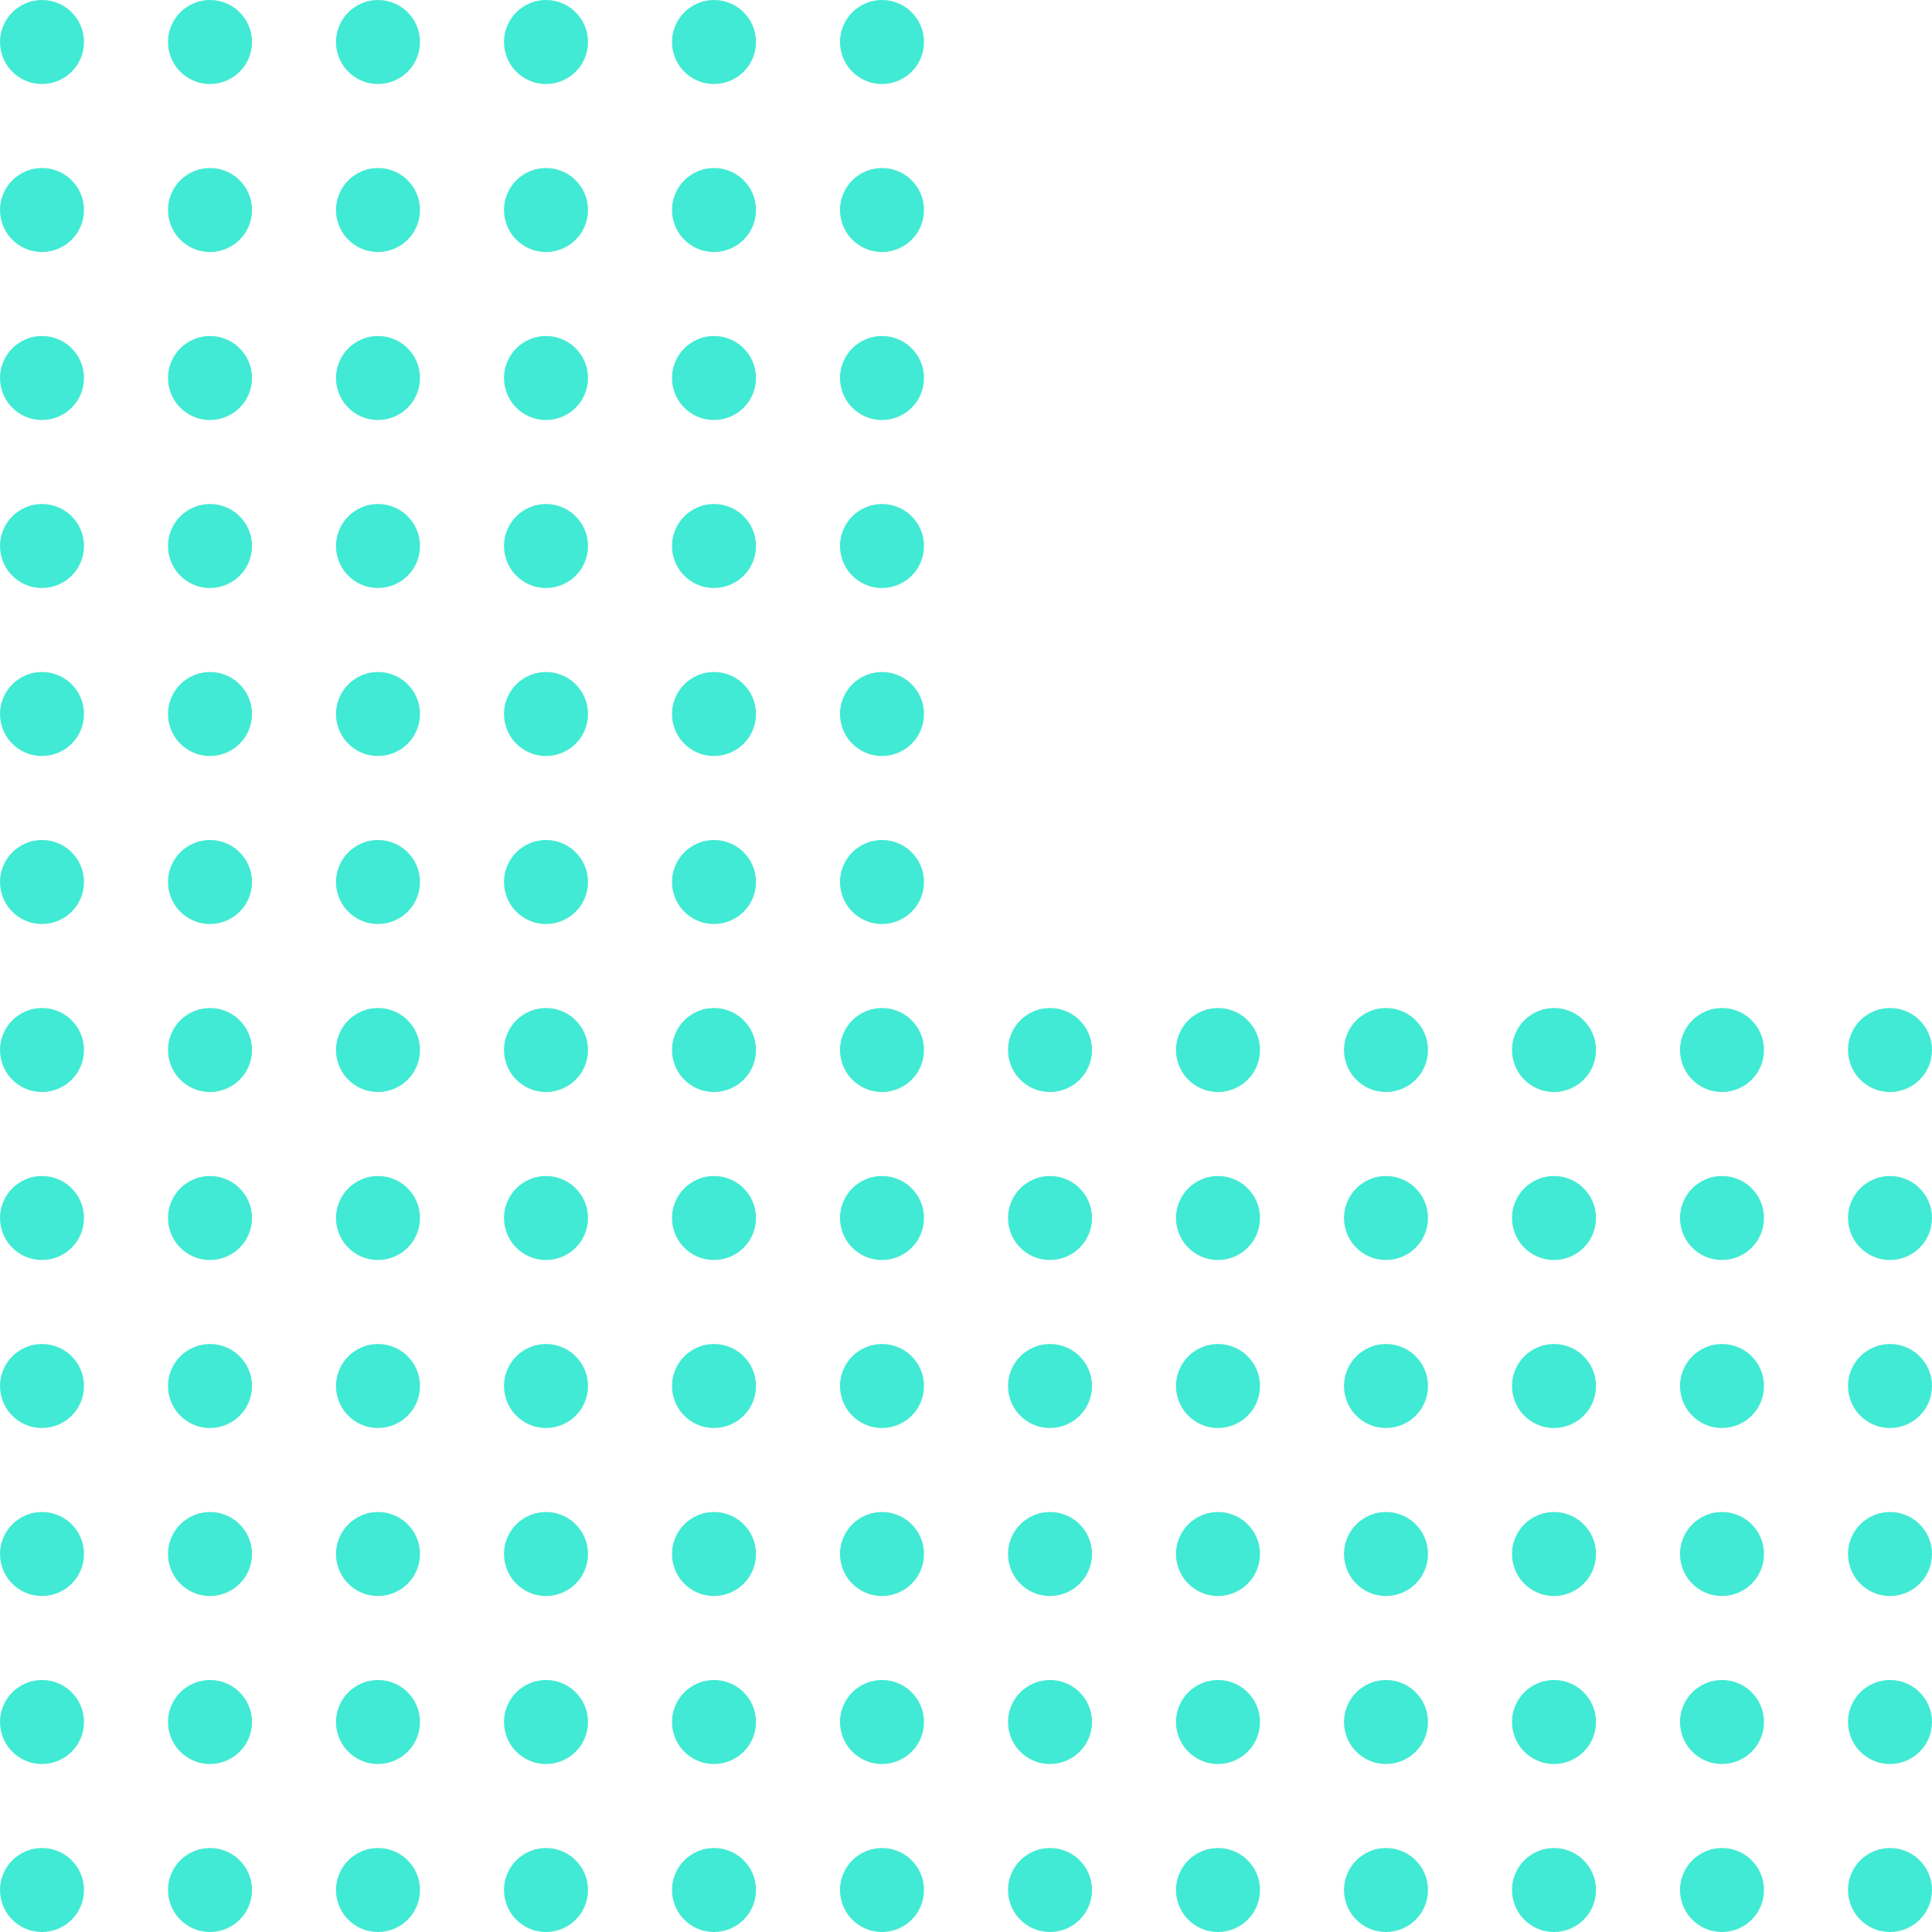<svg xmlns="http://www.w3.org/2000/svg" width="230" height="230" viewBox="0 0 230 230" fill="none">
    <circle cx="5" cy="125" r="5" fill="#41EAD4"/>
    <circle cx="25" cy="125" r="5" fill="#41EAD4"/>
    <circle cx="45" cy="125" r="5" fill="#41EAD4"/>
    <circle cx="65" cy="125" r="5" fill="#41EAD4"/>
    <circle cx="85" cy="125" r="5" fill="#41EAD4"/>
    <circle cx="105" cy="125" r="5" fill="#41EAD4"/>
    <circle cx="5" cy="145" r="5" fill="#41EAD4"/>
    <circle cx="25" cy="145" r="5" fill="#41EAD4"/>
    <circle cx="45" cy="145" r="5" fill="#41EAD4"/>
    <circle cx="65" cy="145" r="5" fill="#41EAD4"/>
    <circle cx="85" cy="145" r="5" fill="#41EAD4"/>
    <circle cx="105" cy="145" r="5" fill="#41EAD4"/>
    <circle cx="5" cy="165" r="5" fill="#41EAD4"/>
    <circle cx="25" cy="165" r="5" fill="#41EAD4"/>
    <circle cx="45" cy="165" r="5" fill="#41EAD4"/>
    <circle cx="65" cy="165" r="5" fill="#41EAD4"/>
    <circle cx="85" cy="165" r="5" fill="#41EAD4"/>
    <circle cx="105" cy="165" r="5" fill="#41EAD4"/>
    <circle cx="5" cy="185" r="5" fill="#41EAD4"/>
    <circle cx="25" cy="185" r="5" fill="#41EAD4"/>
    <circle cx="45" cy="185" r="5" fill="#41EAD4"/>
    <circle cx="65" cy="185" r="5" fill="#41EAD4"/>
    <circle cx="85" cy="185" r="5" fill="#41EAD4"/>
    <circle cx="105" cy="185" r="5" fill="#41EAD4"/>
    <circle cx="5" cy="205" r="5" fill="#41EAD4"/>
    <circle cx="25" cy="205" r="5" fill="#41EAD4"/>
    <circle cx="45" cy="205" r="5" fill="#41EAD4"/>
    <circle cx="65" cy="205" r="5" fill="#41EAD4"/>
    <circle cx="85" cy="205" r="5" fill="#41EAD4"/>
    <circle cx="105" cy="205" r="5" fill="#41EAD4"/>
    <circle cx="5" cy="225" r="5" fill="#41EAD4"/>
    <circle cx="25" cy="225" r="5" fill="#41EAD4"/>
    <circle cx="45" cy="225" r="5" fill="#41EAD4"/>
    <circle cx="65" cy="225" r="5" fill="#41EAD4"/>
    <circle cx="85" cy="225" r="5" fill="#41EAD4"/>
    <circle cx="105" cy="225" r="5" fill="#41EAD4"/>
    <circle cx="5" cy="5" r="5" fill="#41EAD4"/>
    <circle cx="25" cy="5" r="5" fill="#41EAD4"/>
    <circle cx="45" cy="5" r="5" fill="#41EAD4"/>
    <circle cx="65" cy="5" r="5" fill="#41EAD4"/>
    <circle cx="85" cy="5" r="5" fill="#41EAD4"/>
    <circle cx="105" cy="5" r="5" fill="#41EAD4"/>
    <circle cx="5" cy="25" r="5" fill="#41EAD4"/>
    <circle cx="25" cy="25" r="5" fill="#41EAD4"/>
    <circle cx="45" cy="25" r="5" fill="#41EAD4"/>
    <circle cx="65" cy="25" r="5" fill="#41EAD4"/>
    <circle cx="85" cy="25" r="5" fill="#41EAD4"/>
    <circle cx="105" cy="25" r="5" fill="#41EAD4"/>
    <circle cx="5" cy="45" r="5" fill="#41EAD4"/>
    <circle cx="25" cy="45" r="5" fill="#41EAD4"/>
    <circle cx="45" cy="45" r="5" fill="#41EAD4"/>
    <circle cx="65" cy="45" r="5" fill="#41EAD4"/>
    <circle cx="85" cy="45" r="5" fill="#41EAD4"/>
    <circle cx="105" cy="45" r="5" fill="#41EAD4"/>
    <circle cx="5" cy="65" r="5" fill="#41EAD4"/>
    <circle cx="25" cy="65" r="5" fill="#41EAD4"/>
    <circle cx="45" cy="65" r="5" fill="#41EAD4"/>
    <circle cx="65" cy="65" r="5" fill="#41EAD4"/>
    <circle cx="85" cy="65" r="5" fill="#41EAD4"/>
    <circle cx="105" cy="65" r="5" fill="#41EAD4"/>
    <circle cx="5" cy="85" r="5" fill="#41EAD4"/>
    <circle cx="25" cy="85" r="5" fill="#41EAD4"/>
    <circle cx="45" cy="85" r="5" fill="#41EAD4"/>
    <circle cx="65" cy="85" r="5" fill="#41EAD4"/>
    <circle cx="85" cy="85" r="5" fill="#41EAD4"/>
    <circle cx="105" cy="85" r="5" fill="#41EAD4"/>
    <circle cx="5" cy="105" r="5" fill="#41EAD4"/>
    <circle cx="25" cy="105" r="5" fill="#41EAD4"/>
    <circle cx="45" cy="105" r="5" fill="#41EAD4"/>
    <circle cx="65" cy="105" r="5" fill="#41EAD4"/>
    <circle cx="85" cy="105" r="5" fill="#41EAD4"/>
    <circle cx="105" cy="105" r="5" fill="#41EAD4"/>
    <circle cx="125" cy="125" r="5" fill="#41EAD4"/>
    <circle cx="145" cy="125" r="5" fill="#41EAD4"/>
    <circle cx="165" cy="125" r="5" fill="#41EAD4"/>
    <circle cx="185" cy="125" r="5" fill="#41EAD4"/>
    <circle cx="205" cy="125" r="5" fill="#41EAD4"/>
    <circle cx="225" cy="125" r="5" fill="#41EAD4"/>
    <circle cx="125" cy="145" r="5" fill="#41EAD4"/>
    <circle cx="145" cy="145" r="5" fill="#41EAD4"/>
    <circle cx="165" cy="145" r="5" fill="#41EAD4"/>
    <circle cx="185" cy="145" r="5" fill="#41EAD4"/>
    <circle cx="205" cy="145" r="5" fill="#41EAD4"/>
    <circle cx="225" cy="145" r="5" fill="#41EAD4"/>
    <circle cx="125" cy="165" r="5" fill="#41EAD4"/>
    <circle cx="145" cy="165" r="5" fill="#41EAD4"/>
    <circle cx="165" cy="165" r="5" fill="#41EAD4"/>
    <circle cx="185" cy="165" r="5" fill="#41EAD4"/>
    <circle cx="205" cy="165" r="5" fill="#41EAD4"/>
    <circle cx="225" cy="165" r="5" fill="#41EAD4"/>
    <circle cx="125" cy="185" r="5" fill="#41EAD4"/>
    <circle cx="145" cy="185" r="5" fill="#41EAD4"/>
    <circle cx="165" cy="185" r="5" fill="#41EAD4"/>
    <circle cx="185" cy="185" r="5" fill="#41EAD4"/>
    <circle cx="205" cy="185" r="5" fill="#41EAD4"/>
    <circle cx="225" cy="185" r="5" fill="#41EAD4"/>
    <circle cx="125" cy="205" r="5" fill="#41EAD4"/>
    <circle cx="145" cy="205" r="5" fill="#41EAD4"/>
    <circle cx="165" cy="205" r="5" fill="#41EAD4"/>
    <circle cx="185" cy="205" r="5" fill="#41EAD4"/>
    <circle cx="205" cy="205" r="5" fill="#41EAD4"/>
    <circle cx="225" cy="205" r="5" fill="#41EAD4"/>
    <circle cx="125" cy="225" r="5" fill="#41EAD4"/>
    <circle cx="145" cy="225" r="5" fill="#41EAD4"/>
    <circle cx="165" cy="225" r="5" fill="#41EAD4"/>
    <circle cx="185" cy="225" r="5" fill="#41EAD4"/>
    <circle cx="205" cy="225" r="5" fill="#41EAD4"/>
    <circle cx="225" cy="225" r="5" fill="#41EAD4"/>
  </svg>